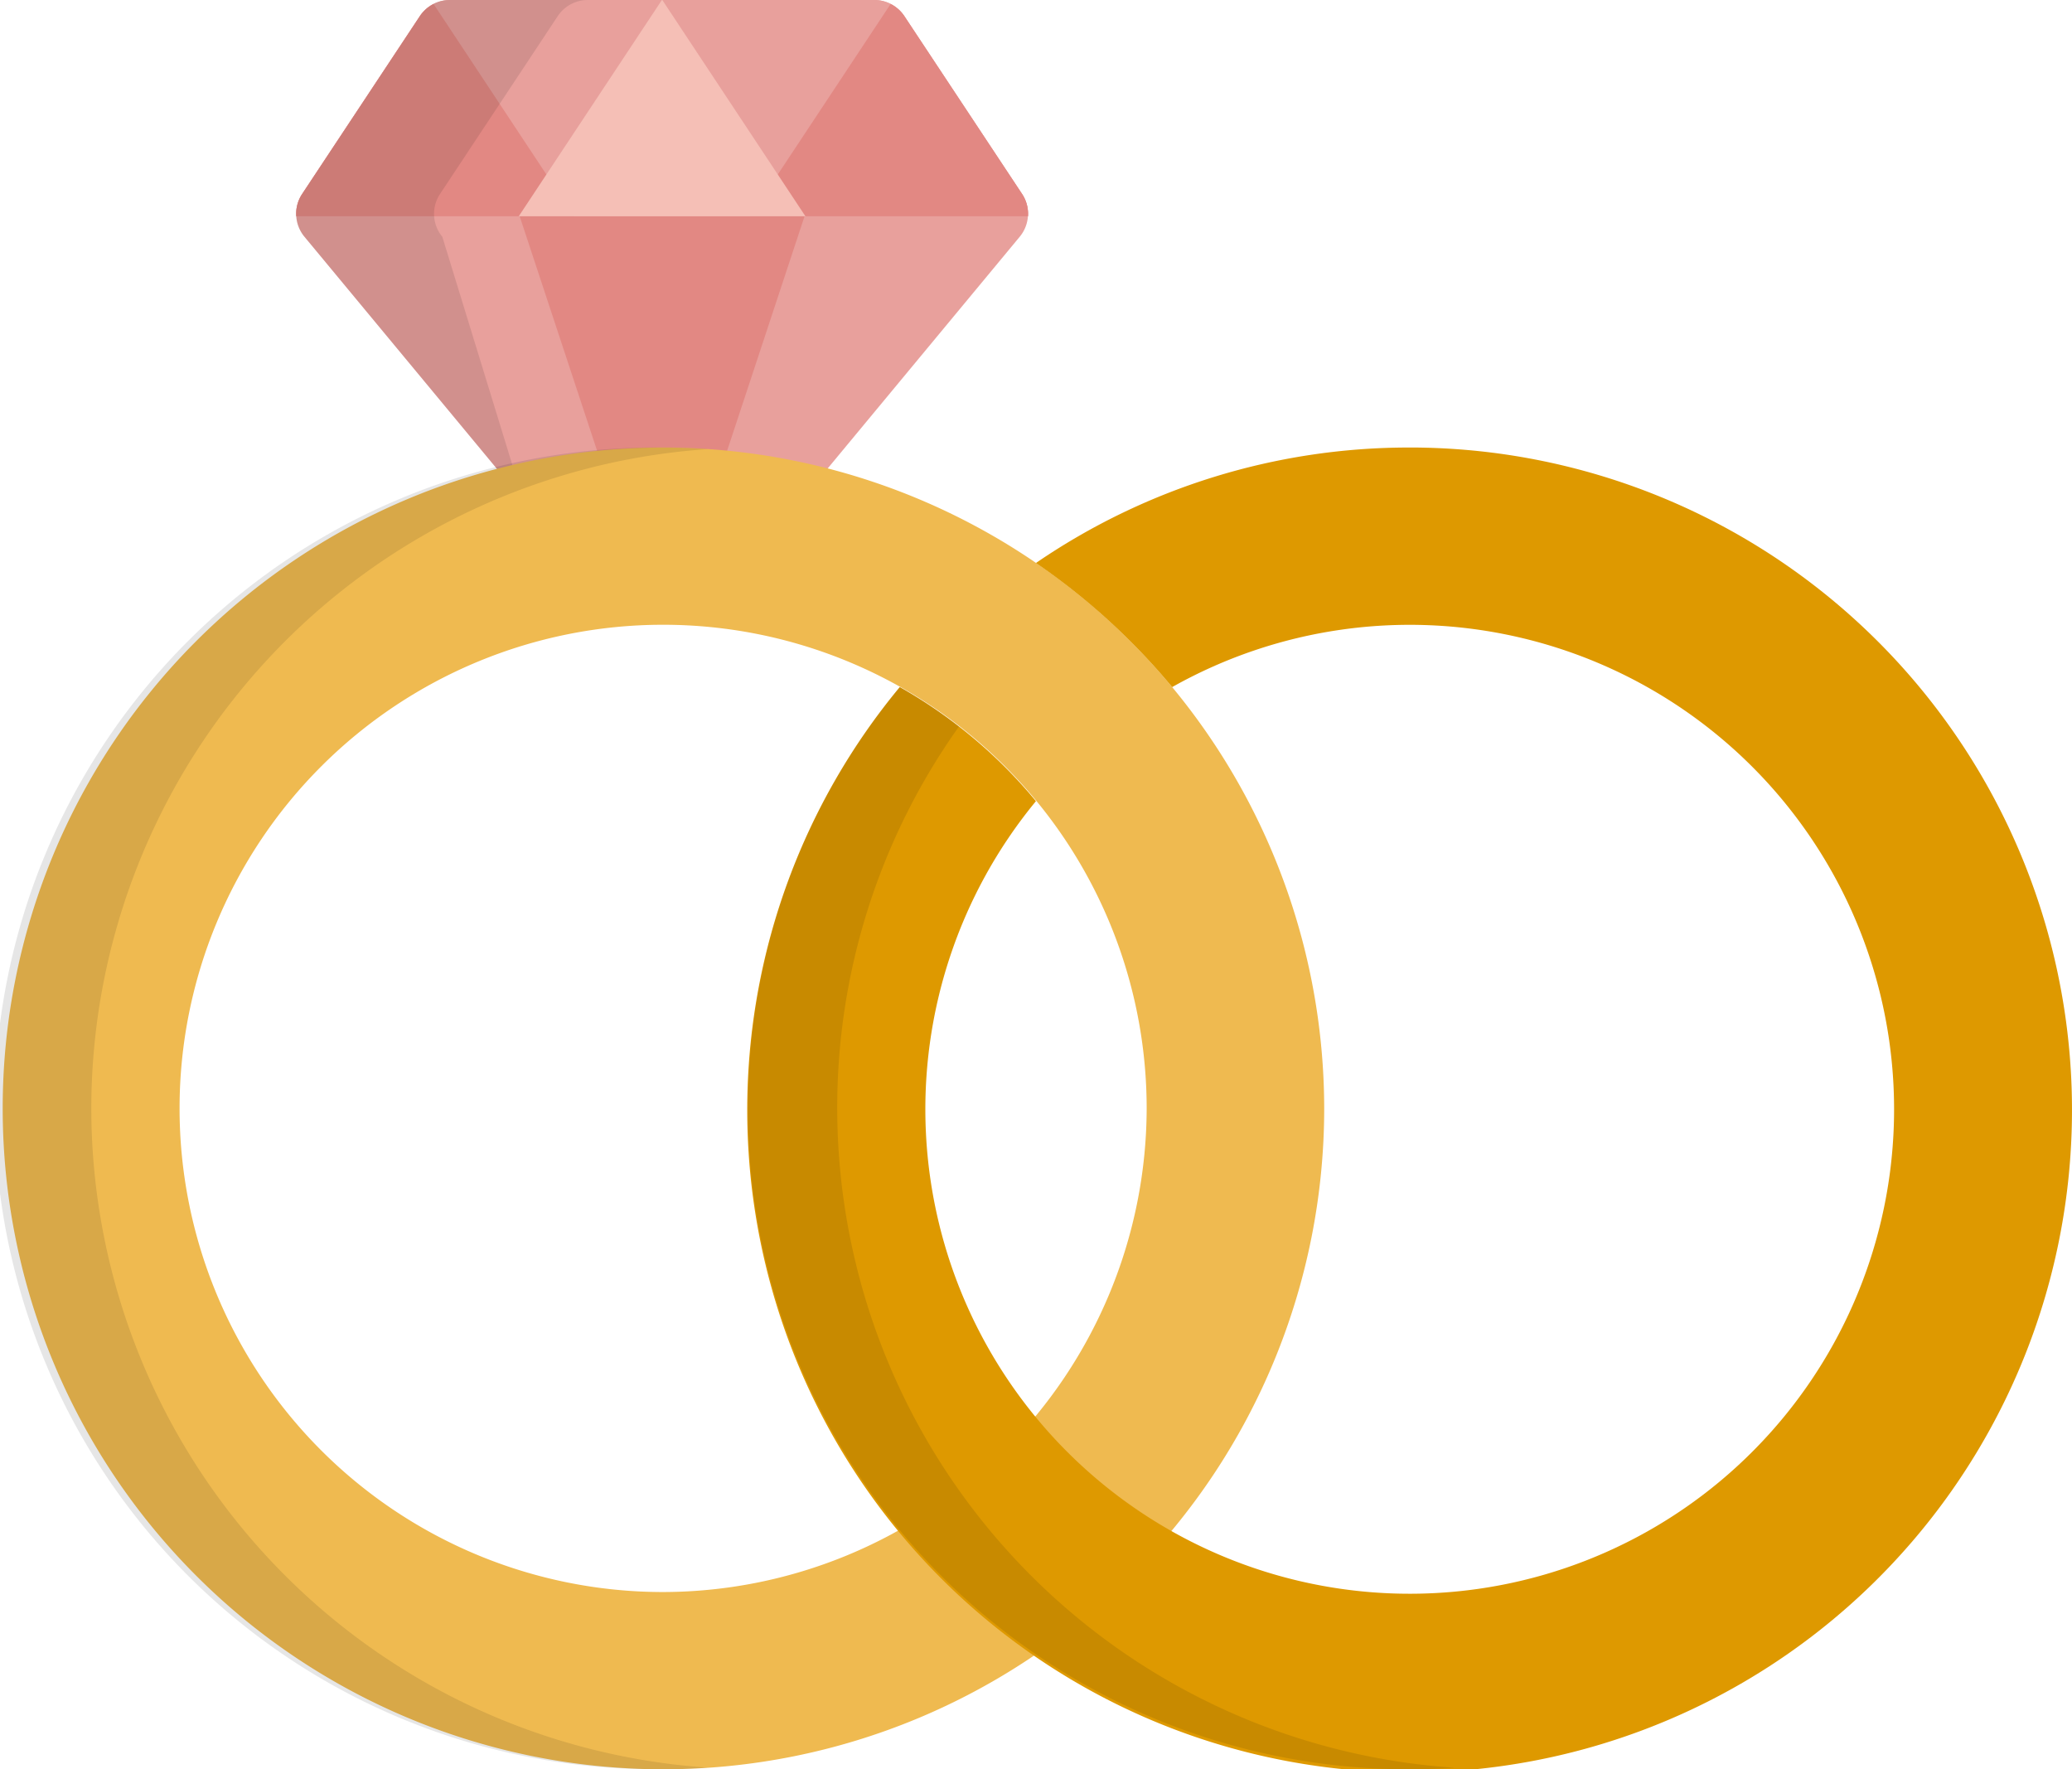 <svg xmlns="http://www.w3.org/2000/svg" width="177.026" height="151.134" viewBox="0 0 177.026 151.134">
  <g id="Rings_Illustration" data-name="Rings Illustration" transform="translate(0 -37.444)">
    <path id="Path_14455" data-name="Path 14455" d="M116.308,80.214,135,57.668a3.064,3.064,0,0,0,.2-3.65L125.145,38.826a3.09,3.09,0,0,0-2.576-1.382H86.324a3.089,3.089,0,0,0-2.576,1.382L73.69,54.018a3.065,3.065,0,0,0,.2,3.65l18.7,22.546Z" transform="translate(-47.878)" fill="#e8a09c"/>
    <path id="Path_14456" data-name="Path 14456" d="M144.583,114.733l8.1-24.528H128.192l8.1,24.528Z" transform="translate(-83.869 -34.519)" fill="#e28883"/>
    <path id="Path_14457" data-name="Path 14457" d="M135.2,54.019,125.147,38.827a3.09,3.09,0,0,0-2.576-1.382H86.326a3.089,3.089,0,0,0-2.576,1.382L73.693,54.019a3.063,3.063,0,0,0-.5,1.9h62.513A3.057,3.057,0,0,0,135.2,54.019Z" transform="translate(-47.881 -0.001)" fill="#e8a09c"/>
    <g id="Group_34612" data-name="Group 34612" transform="translate(25.304 37.784)">
      <path id="Path_14458" data-name="Path 14458" d="M84.924,38.428a3.071,3.071,0,0,0-1.173,1.041L73.693,54.662a3.062,3.062,0,0,0-.5,1.9H96.927Z" transform="translate(-73.185 -38.428)" fill="#e28883"/>
      <path id="Path_14459" data-name="Path 14459" d="M185.36,56.559H209.1a3.056,3.056,0,0,0-.5-1.9L198.537,39.468a3.063,3.063,0,0,0-1.174-1.041Z" transform="translate(-146.575 -38.427)" fill="#e28883"/>
    </g>
    <path id="Path_14460" data-name="Path 14460" d="M85.47,54.019,95.527,38.827A3.088,3.088,0,0,1,98.1,37.445H86.324a3.089,3.089,0,0,0-2.576,1.382L73.69,54.019a3.065,3.065,0,0,0,.2,3.65l18.7,22.546L85.668,57.669A3.065,3.065,0,0,1,85.47,54.019Z" transform="translate(-47.878 -0.001)" opacity="0.1"/>
    <path id="Path_14461" data-name="Path 14461" d="M140.419,37.445,128.192,55.916h24.489L140.454,37.445Z" transform="translate(-83.869 -0.001)" fill="#f5bfb6"/>
    <path id="Path_14462" data-name="Path 14462" d="M56.568,148.009a56.453,56.453,0,1,0,56.568,56.452A56.51,56.51,0,0,0,56.568,148.009Zm0,97.765a41.313,41.313,0,1,1,41.4-41.313A41.4,41.4,0,0,1,56.568,245.774Z" transform="translate(0 -72.337)" fill="#efba50"/>
    <g id="Group_34613" data-name="Group 34613" transform="translate(0 75.672)" opacity="0.1">
      <path id="Path_14463" data-name="Path 14463" d="M7.8,204.461a56.5,56.5,0,0,1,52.667-56.316c-1.289-.088-2.589-.136-3.9-.136a56.453,56.453,0,1,0,0,112.9c1.311,0,2.612-.048,3.9-.136A56.5,56.5,0,0,1,7.8,204.461Z" transform="translate(0 -148.009)"/>
    </g>
    <path id="Path_14464" data-name="Path 14464" d="M241.353,148.009a56.384,56.384,0,0,0-31.95,9.864,56.789,56.789,0,0,1,11.638,10.6,41.383,41.383,0,1,1-11.638,9.744,41.652,41.652,0,0,0-11.634-9.746,56.592,56.592,0,1,0,43.584-20.464Z" transform="translate(-120.895 -72.337)" fill="#de9900"/>
    <g id="Group_34614" data-name="Group 34614" transform="translate(63.891 96.136)" opacity="0.1">
      <path id="Path_14465" data-name="Path 14465" d="M192.427,243.183a56.115,56.115,0,0,1,10.4-32.619,41.347,41.347,0,0,0-5.054-3.37,56.43,56.43,0,0,0,43.583,92.441c1.284,0,2.557-.047,3.82-.131A56.5,56.5,0,0,1,192.427,243.183Z" transform="translate(-184.787 -207.194)"/>
    </g>
  </g>
</svg>
